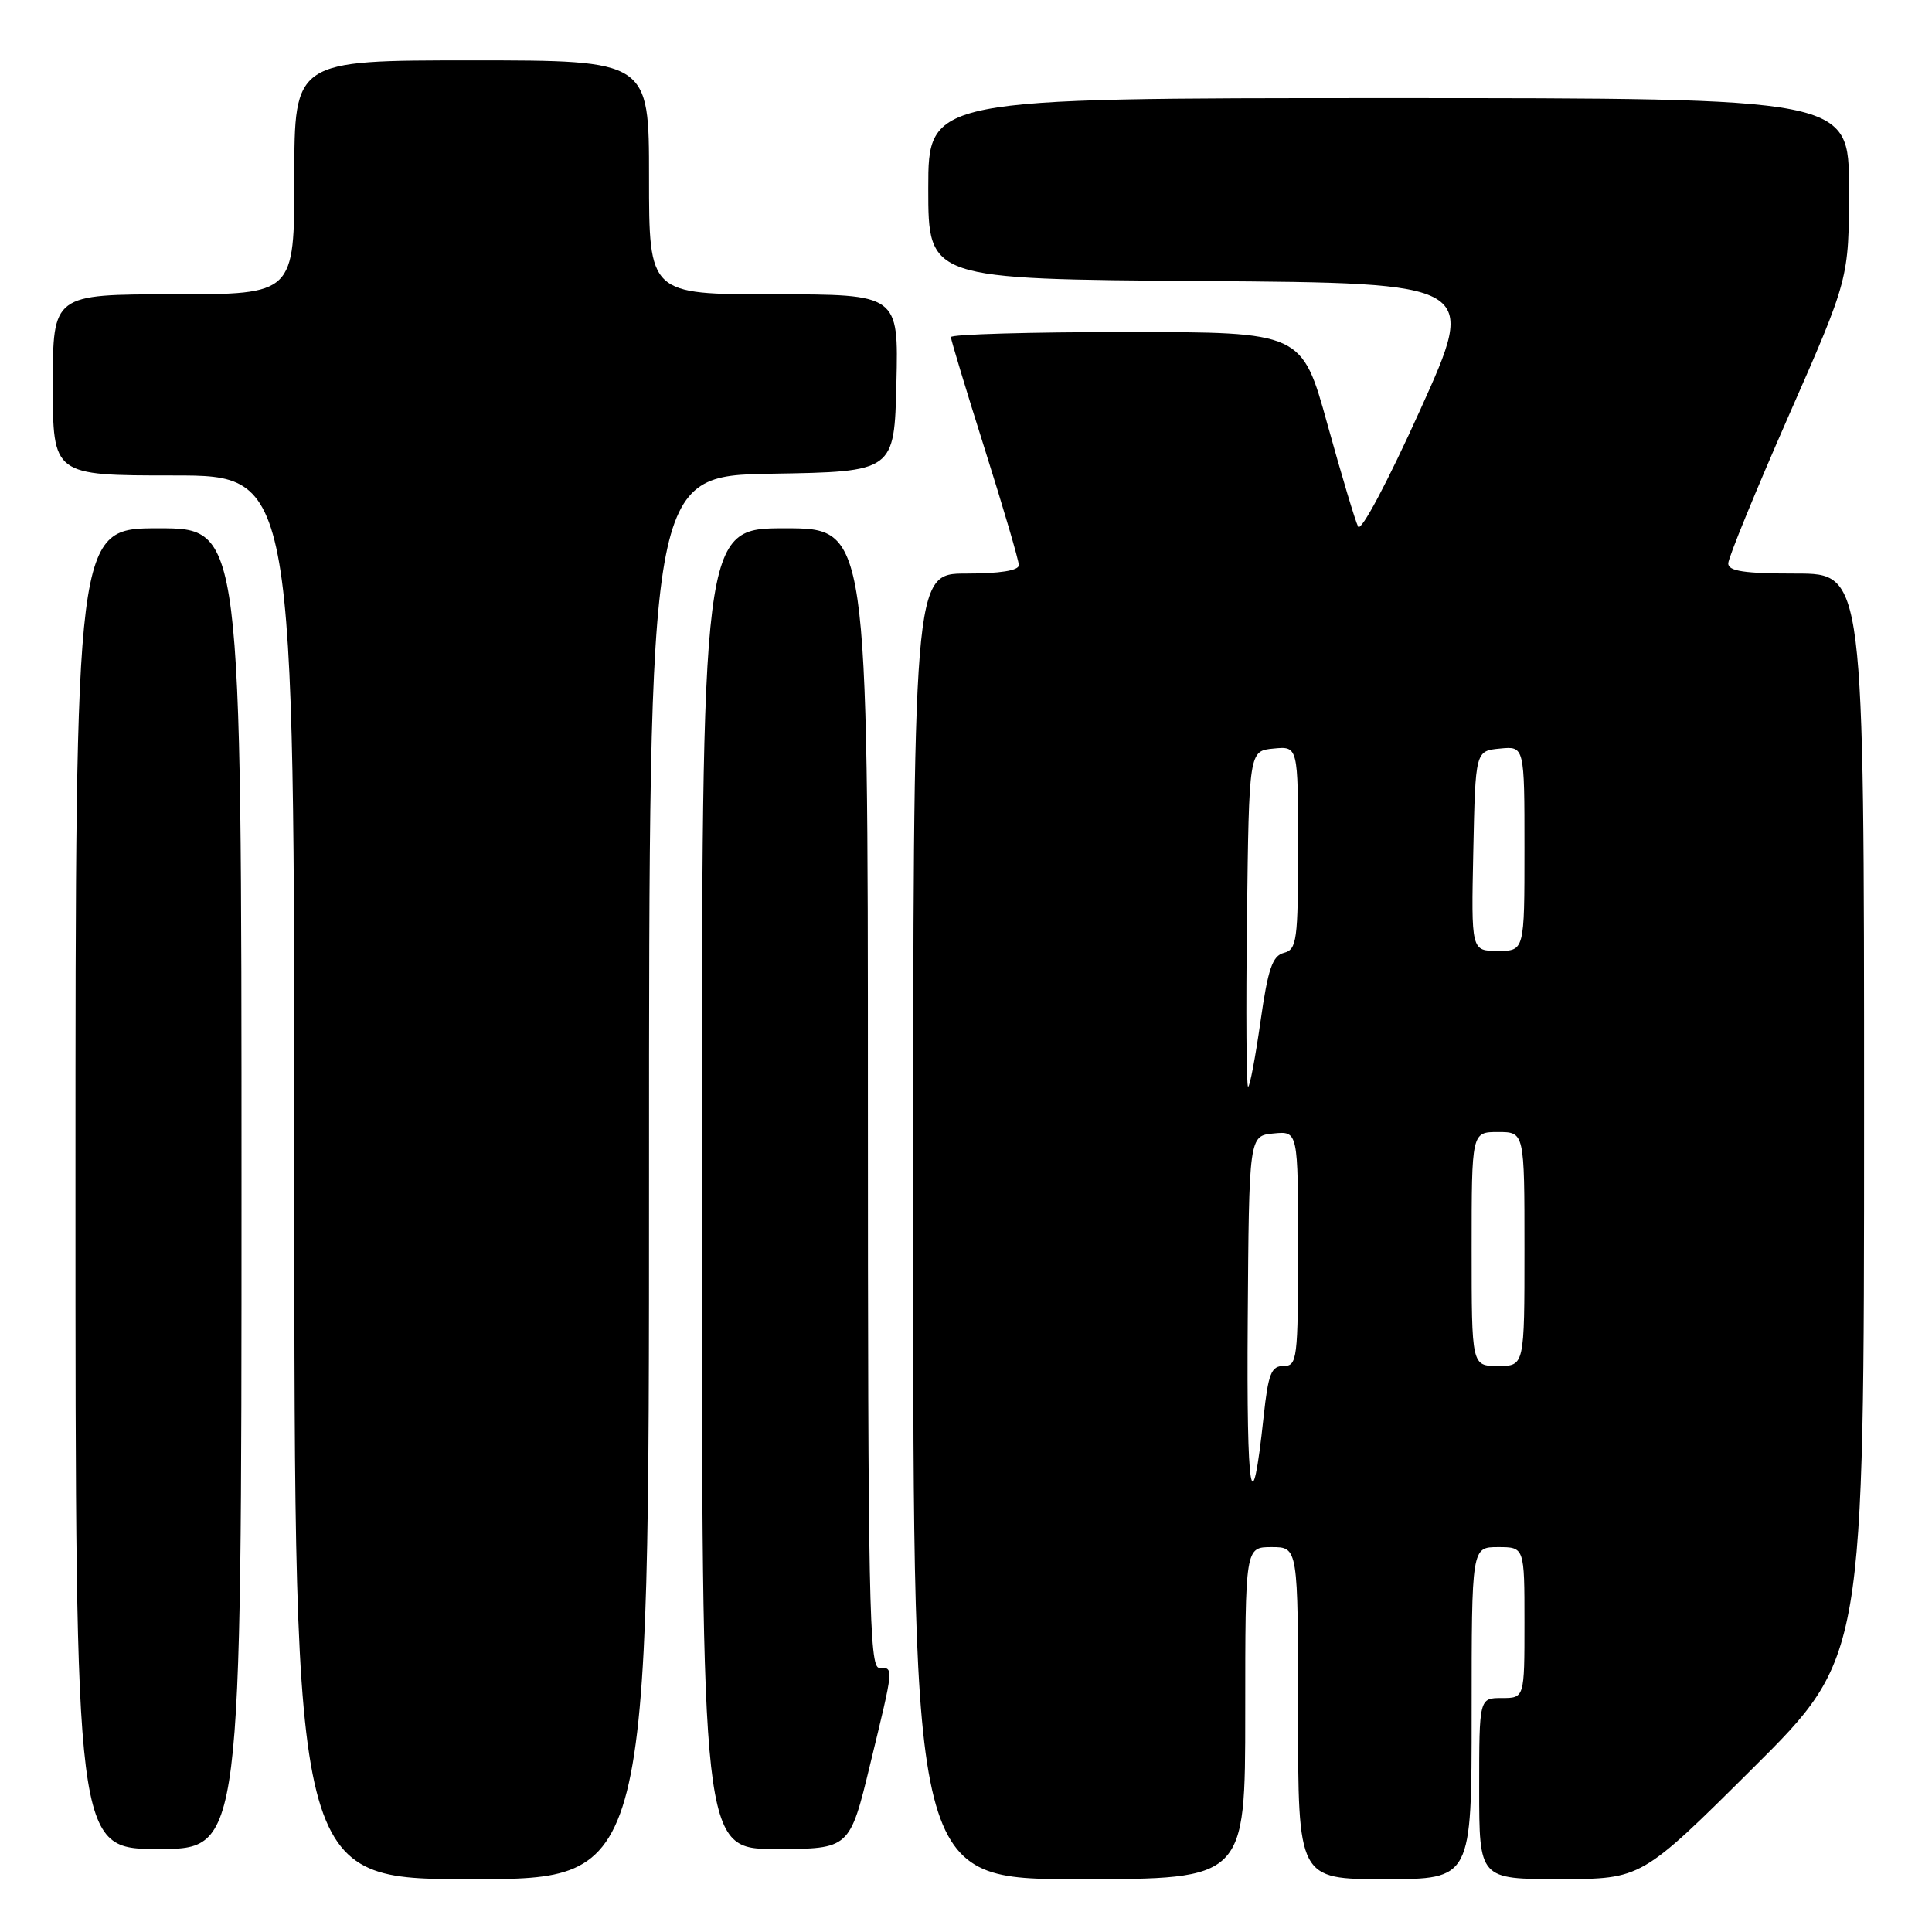 <?xml version="1.0" encoding="UTF-8" standalone="no"?>
<!DOCTYPE svg PUBLIC "-//W3C//DTD SVG 1.1//EN" "http://www.w3.org/Graphics/SVG/1.1/DTD/svg11.dtd" >
<svg xmlns="http://www.w3.org/2000/svg" xmlns:xlink="http://www.w3.org/1999/xlink" version="1.1" viewBox="0 0 256 256">
 <g >
 <path fill="currentColor"
d=" M 86.00 156.02 C 86.00 63.05 86.00 63.05 102.25 62.77 C 118.50 62.50 118.50 62.50 118.78 50.75 C 119.06 39.00 119.06 39.00 102.53 39.00 C 86.00 39.00 86.00 39.00 86.00 23.50 C 86.00 8.00 86.00 8.00 62.50 8.00 C 39.00 8.00 39.00 8.00 39.00 23.50 C 39.00 39.00 39.00 39.00 23.00 39.00 C 7.00 39.00 7.00 39.00 7.00 51.00 C 7.00 63.00 7.00 63.00 23.00 63.00 C 39.00 63.00 39.00 63.00 39.00 156.00 C 39.00 249.00 39.00 249.00 62.50 249.00 C 86.00 249.00 86.00 249.00 86.00 156.02 Z  M 165.00 227.00 C 165.00 205.00 165.00 205.00 168.50 205.00 C 172.00 205.00 172.00 205.00 172.00 227.00 C 172.00 249.00 172.00 249.00 183.50 249.00 C 195.00 249.00 195.00 249.00 195.00 227.00 C 195.00 205.00 195.00 205.00 198.50 205.00 C 202.00 205.00 202.00 205.00 202.00 215.00 C 202.00 225.00 202.00 225.00 199.00 225.00 C 196.00 225.00 196.00 225.00 196.00 237.00 C 196.00 249.00 196.00 249.00 206.75 248.99 C 217.50 248.98 217.50 248.98 232.25 234.31 C 247.00 219.64 247.00 219.64 247.00 147.82 C 247.00 76.00 247.00 76.00 238.00 76.00 C 231.16 76.00 229.00 75.68 229.00 74.66 C 229.00 73.93 232.60 65.14 237.00 55.12 C 245.00 36.92 245.00 36.92 245.00 24.96 C 245.00 13.00 245.00 13.00 184.00 13.00 C 123.00 13.00 123.00 13.00 123.00 24.99 C 123.00 36.98 123.00 36.98 159.39 37.24 C 195.78 37.50 195.78 37.50 188.20 54.28 C 183.85 63.91 180.33 70.52 179.96 69.78 C 179.59 69.08 177.77 62.99 175.90 56.25 C 172.51 44.00 172.51 44.00 149.25 44.00 C 136.46 44.00 126.00 44.30 126.00 44.67 C 126.00 45.03 128.03 51.73 130.50 59.55 C 132.97 67.37 135.00 74.27 135.00 74.89 C 135.00 75.60 132.47 76.00 128.00 76.00 C 121.00 76.00 121.00 76.00 121.00 162.50 C 121.00 249.00 121.00 249.00 143.00 249.00 C 165.00 249.00 165.00 249.00 165.00 227.00 Z  M 32.00 157.50 C 32.00 70.00 32.00 70.00 21.00 70.00 C 10.00 70.00 10.00 70.00 10.00 157.50 C 10.00 245.00 10.00 245.00 21.00 245.00 C 32.00 245.00 32.00 245.00 32.00 157.50 Z  M 115.31 233.75 C 118.48 220.67 118.45 221.00 116.50 221.00 C 115.18 221.00 115.00 211.94 115.00 145.50 C 115.00 70.00 115.00 70.00 104.00 70.00 C 93.00 70.00 93.00 70.00 93.00 157.50 C 93.00 245.00 93.00 245.00 102.79 245.00 C 112.59 245.00 112.59 245.00 115.31 233.75 Z  M 165.33 175.00 C 165.50 150.50 165.50 150.50 168.75 150.19 C 172.00 149.87 172.00 149.87 172.00 165.44 C 172.00 180.12 171.89 181.00 170.08 181.00 C 168.45 181.00 168.05 182.01 167.44 187.69 C 165.86 202.47 165.16 198.28 165.33 175.00 Z  M 195.00 165.50 C 195.00 150.00 195.00 150.00 198.50 150.00 C 202.00 150.00 202.00 150.00 202.00 165.50 C 202.00 181.00 202.00 181.00 198.50 181.00 C 195.00 181.00 195.00 181.00 195.00 165.50 Z  M 165.23 121.75 C 165.50 99.50 165.50 99.50 168.75 99.19 C 172.00 98.87 172.00 98.87 172.00 112.32 C 172.00 124.64 171.84 125.81 170.12 126.26 C 168.60 126.66 168.01 128.38 167.02 135.37 C 166.34 140.12 165.61 144.00 165.38 144.00 C 165.15 144.00 165.08 133.99 165.23 121.75 Z  M 195.22 112.75 C 195.50 99.50 195.50 99.50 198.75 99.19 C 202.00 98.87 202.00 98.87 202.00 112.44 C 202.00 126.00 202.00 126.00 198.47 126.00 C 194.94 126.00 194.94 126.00 195.22 112.75 Z "/>
</g>
</svg>